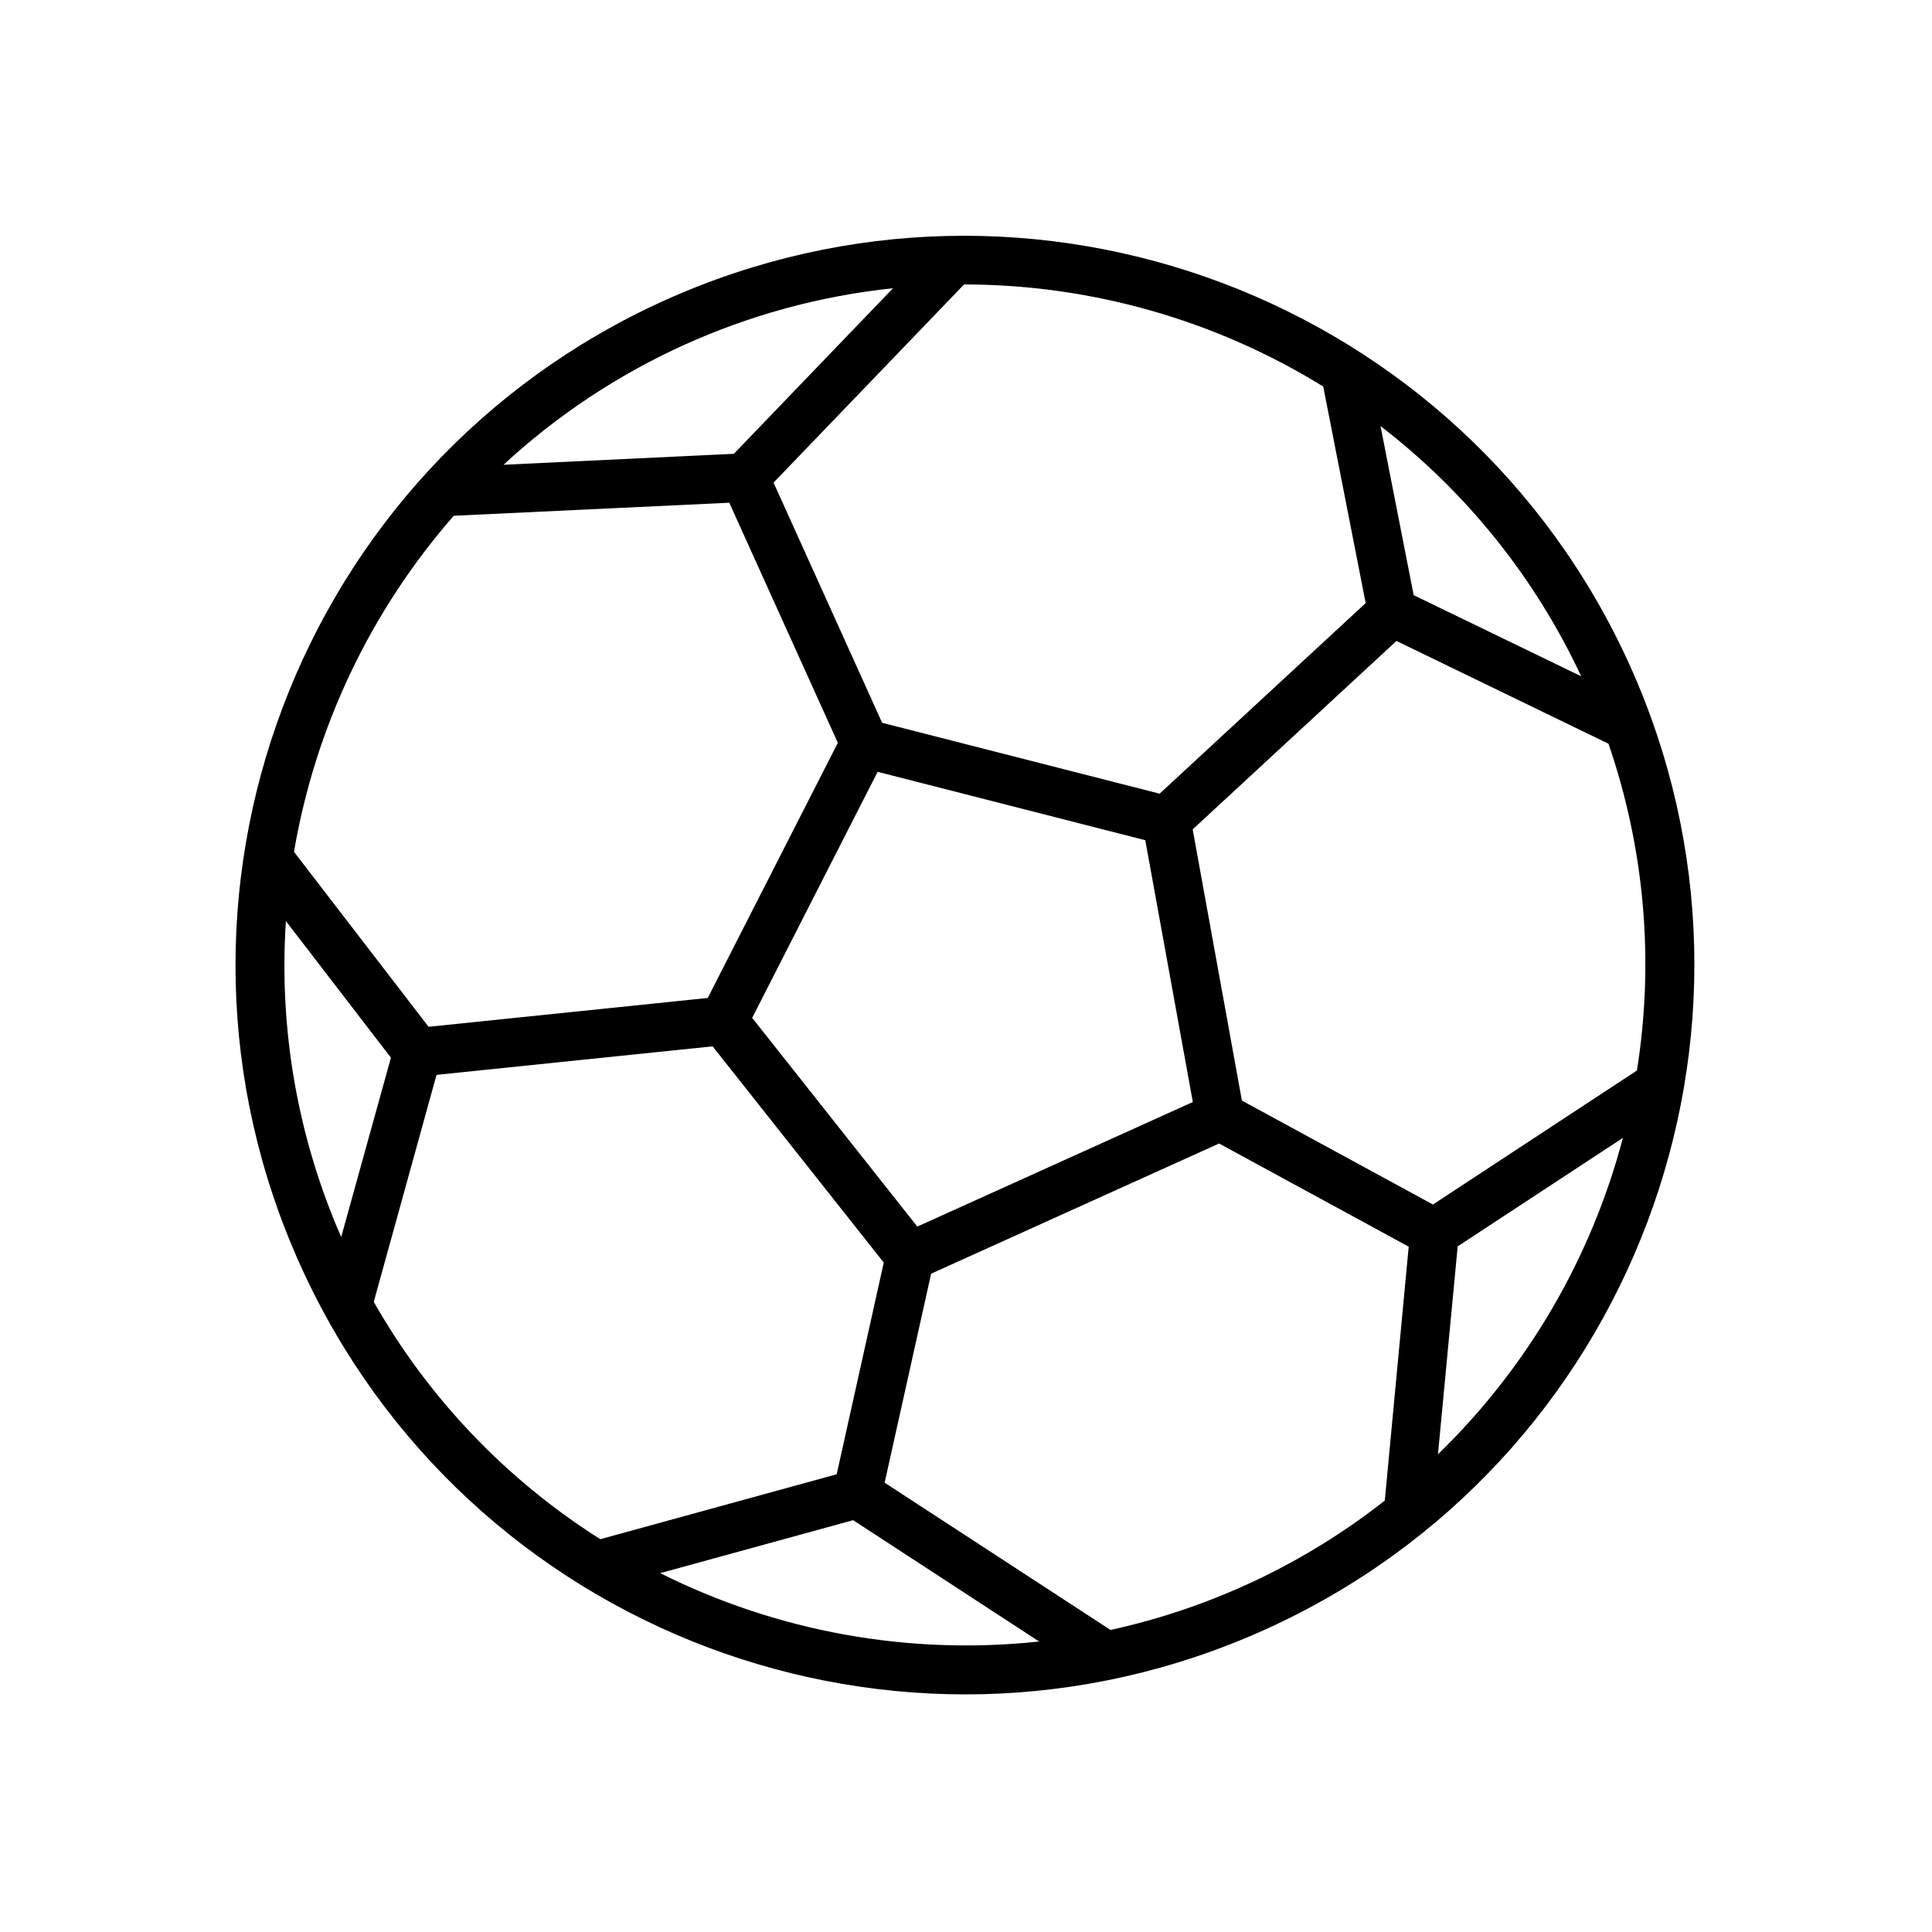 <svg width="410" height="410" viewBox="0 0 410 410" fill="none" xmlns="http://www.w3.org/2000/svg">
<g clip-path="url(#clip0_1310_438)">
<g filter="url(#filter0_d_1310_438)">
<circle cx="202.147" cy="204.909" r="154.76" transform="rotate(2.11 202.147 204.909)" fill="white"/>
</g>
<path d="M141.018 63.759C63.137 98.97 28.545 190.652 63.757 268.534C98.969 346.415 190.651 381.006 268.532 345.795C346.414 310.583 381.005 218.901 345.793 141.02C310.511 63.215 218.902 28.651 141.018 63.759ZM280.809 82.025L289.819 127.987L246.089 168.428L187.203 153.389L164.159 102.419L204.59 60.363C231.513 60.384 257.898 67.883 280.809 82.025ZM347.381 227.178L304.093 255.615L263.55 233.56L253.104 176.007L296.349 136.018L341.341 157.83C349.015 180.1 351.09 203.917 347.381 227.178ZM177.559 312.862L127.394 326.639C107.478 314.053 90.967 296.757 79.317 276.28L92.638 228.103L151.227 222.051L187.548 267.939L177.559 312.862ZM72.407 262.511C63.176 241.429 59.151 218.433 60.673 195.469L82.961 224.456L72.407 262.511ZM194.668 260.299L159.624 216.007L186.245 163.791L243.047 178.306L253.136 233.865L194.668 260.299ZM300.007 126.303L292.968 90.422C311.213 104.449 325.818 122.659 335.55 143.517L300.007 126.303ZM189.514 61.167L155.733 96.305L106.852 98.631C129.643 77.554 158.641 64.413 189.514 61.167ZM96.3 109.453L154.765 106.686L177.802 157.64L150.195 211.783L90.948 217.901L62.392 180.776C66.896 154.328 78.63 129.644 96.3 109.453ZM140.112 333.845L181.052 322.606L220.525 348.354C192.883 351.331 164.969 346.295 140.112 333.845ZM235.639 345.88L187.734 314.647L197.599 270.297L258.707 242.669L298.948 264.559L293.873 318.445C276.787 331.873 256.884 341.259 235.654 345.901L235.639 345.88ZM305.158 308.621L309.341 264.501L344.407 241.474C337.684 267.013 324.111 290.23 305.158 308.621Z" fill="black"/>
</g>
<defs>
<filter id="filter0_d_1310_438" x="7.385" y="26.148" width="389.525" height="389.523" filterUnits="userSpaceOnUse" color-interpolation-filters="sRGB">
<feFlood flood-opacity="0" result="BackgroundImageFix"/>
<feColorMatrix in="SourceAlpha" type="matrix" values="0 0 0 0 0 0 0 0 0 0 0 0 0 0 0 0 0 0 127 0" result="hardAlpha"/>
<feOffset dy="16"/>
<feGaussianBlur stdDeviation="20"/>
<feComposite in2="hardAlpha" operator="out"/>
<feColorMatrix type="matrix" values="0 0 0 0 0.761 0 0 0 0 0.773 0 0 0 0 0.784 0 0 0 0.2 0"/>
<feBlend mode="normal" in2="BackgroundImageFix" result="effect1_dropShadow_1310_438"/>
<feBlend mode="normal" in="SourceGraphic" in2="effect1_dropShadow_1310_438" result="shape"/>
</filter>
<clipPath id="clip0_1310_438">
<rect width="309.523" height="309.523" fill="white" transform="translate(0 127.516) rotate(-24.329)"/>
</clipPath>
</defs>
</svg>
